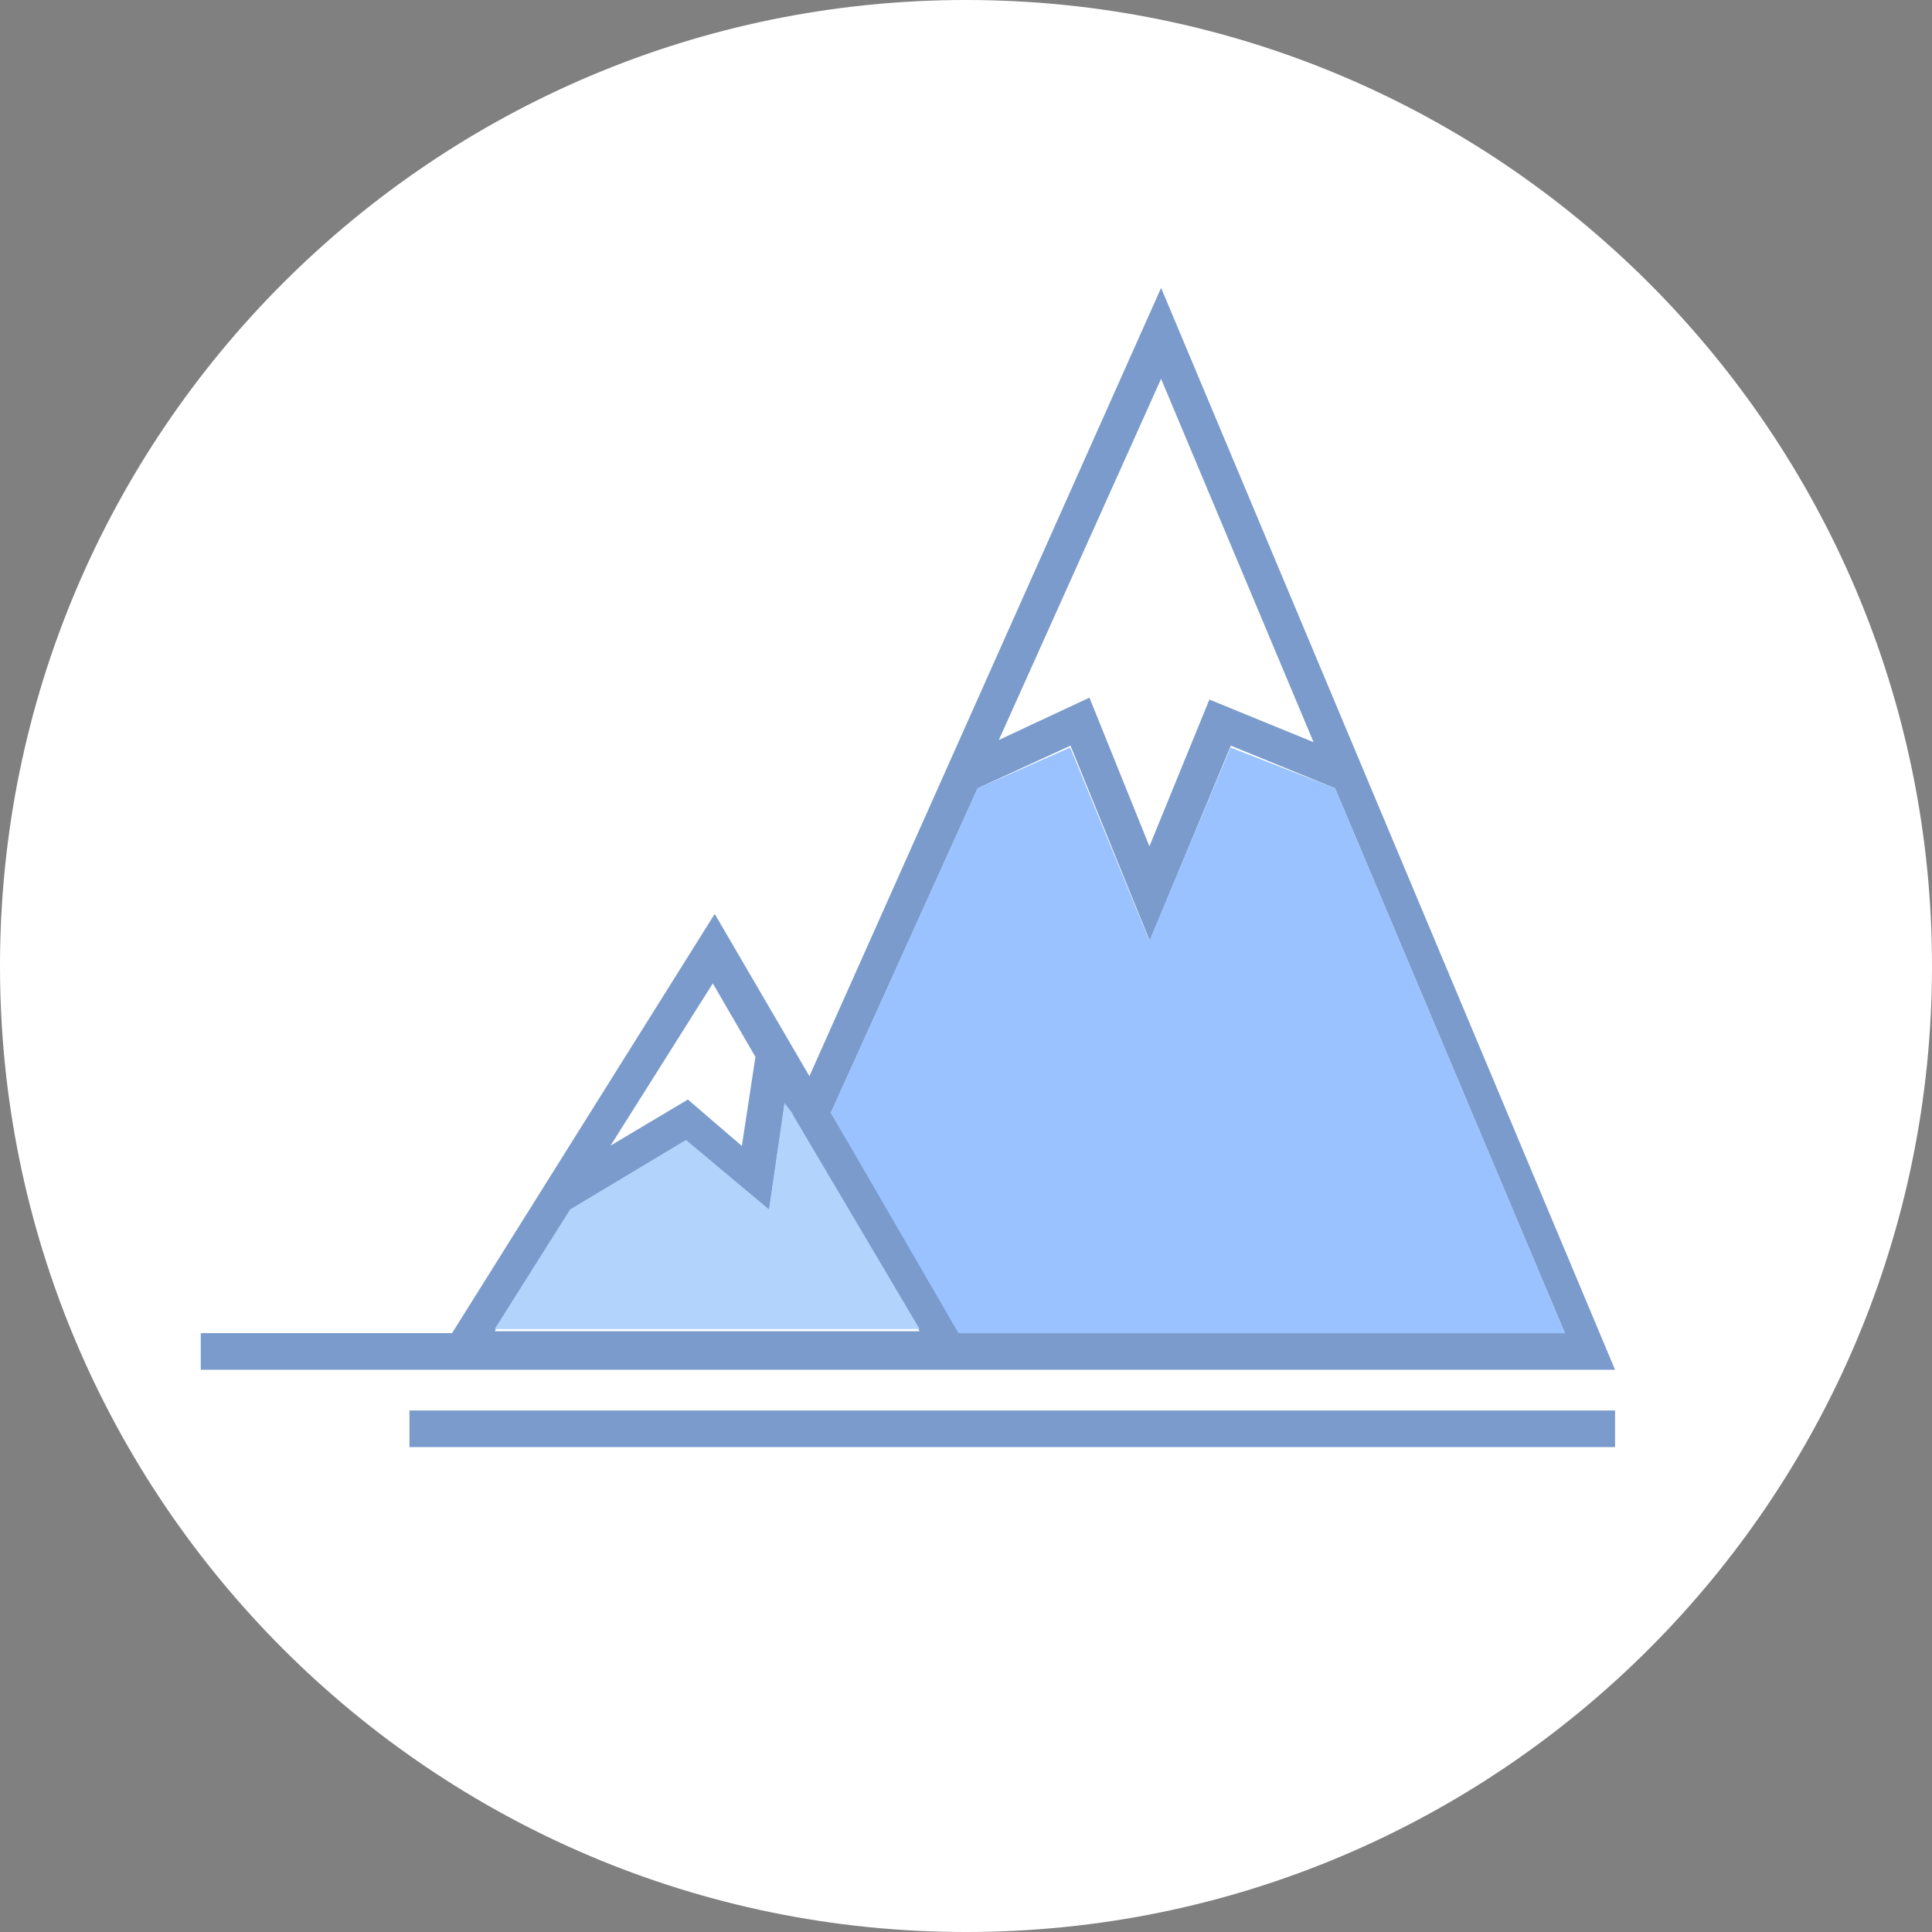 <?xml version="1.0" encoding="utf-8"?>
<!-- Generator: Adobe Illustrator 18.1.1, SVG Export Plug-In . SVG Version: 6.00 Build 0)  -->
<!DOCTYPE svg PUBLIC "-//W3C//DTD SVG 1.1//EN" "http://www.w3.org/Graphics/SVG/1.1/DTD/svg11.dtd">
<svg version="1.1" id="Layer_1" xmlns="http://www.w3.org/2000/svg" xmlns:xlink="http://www.w3.org/1999/xlink" x="0px" y="0px"
	 viewBox="421.6 258.5 612 612" enable-background="new 421.6 258.5 612 612" xml:space="preserve">
<rect x="421.6" y="258.5" width="612" height="612" fill="#808080" stroke="none"/>
<path fill="#FFFFFF" d="M727.6,870.5L727.6,870.5c-168.9,0-306-137.1-306-306l0,0c0-168.9,137.1-306,306-306l0,0
	c168.9,0,306,137.1,306,306l0,0C1033.6,733.4,896.5,870.5,727.6,870.5z"/>
<g>
	<g>
		<path fill="#7A9BCC" d="M731.9,691.8H558.1l0,0H731.9L731.9,691.8z"/>
		<path fill="#7A9BCC" stroke="#231F20" stroke-width="20" stroke-miterlimit="10" d="M680.5,606.7"/>
		<polygon fill="#7A9BCC" points="644.4,680.8 712.3,680.8 712.3,680.8 		"/>
		<polygon fill="#7A9BCC" points="672.5,613.5 671.9,612.2 671.9,611.6 		"/>
		<path fill="#7A9BCC" d="M789.4,349.7L678,599.4L648,548l-83.2,132.8h-79.6v11.6h448L789.4,349.7z M789.4,378.5l48.3,115.1
			l-33-13.5l-19,46.5l-19-47.1L738,492.9L789.4,378.5z M647.4,570l13.5,23.3l-4.3,28.2l-17.1-14.7L615,621.4L647.4,570z
			 M578.3,680.2l-0.6,0.6L578.3,680.2L578.3,680.2l23.9-37.9l36.7-22l26.3,22l4.9-33.7l2.4,3.1l0.6,1.2l39.8,67.3H578.3z M684.8,611
			l46.5-102.8l29.4-13.5l25.1,61.8l25.7-61.8l33,13.5l72.8,172.6H725.8L684.8,611z"/>
		<polygon fill="#7A9BCC" points="712.3,680.8 577.7,680.8 577.7,680.8 		"/>
		<rect x="551.3" y="705.3" fill="#7A9BCC" width="381.9" height="11.6"/>
	</g>
	<polygon fill="#99C2FF" points="917.3,680.8 725.2,680.8 684.8,611 731.3,508.2 760.6,495.3 785.7,556.5 811.4,495.3 844.5,508.2 	
		"/>
	<path fill="#B1D3FC" d="M673.1,612.2l-0.6-1.2l-2.4-3.1l-4.9,33.7l-26.3-22l-36.7,22l-23.9,37.9h134.6L673.1,612.2z M641.3,656.9
		L641.3,656.9L641.3,656.9L641.3,656.9z M671.9,612.2v-0.6l0.6,1.2L671.9,612.2z"/>
</g>
</svg>
